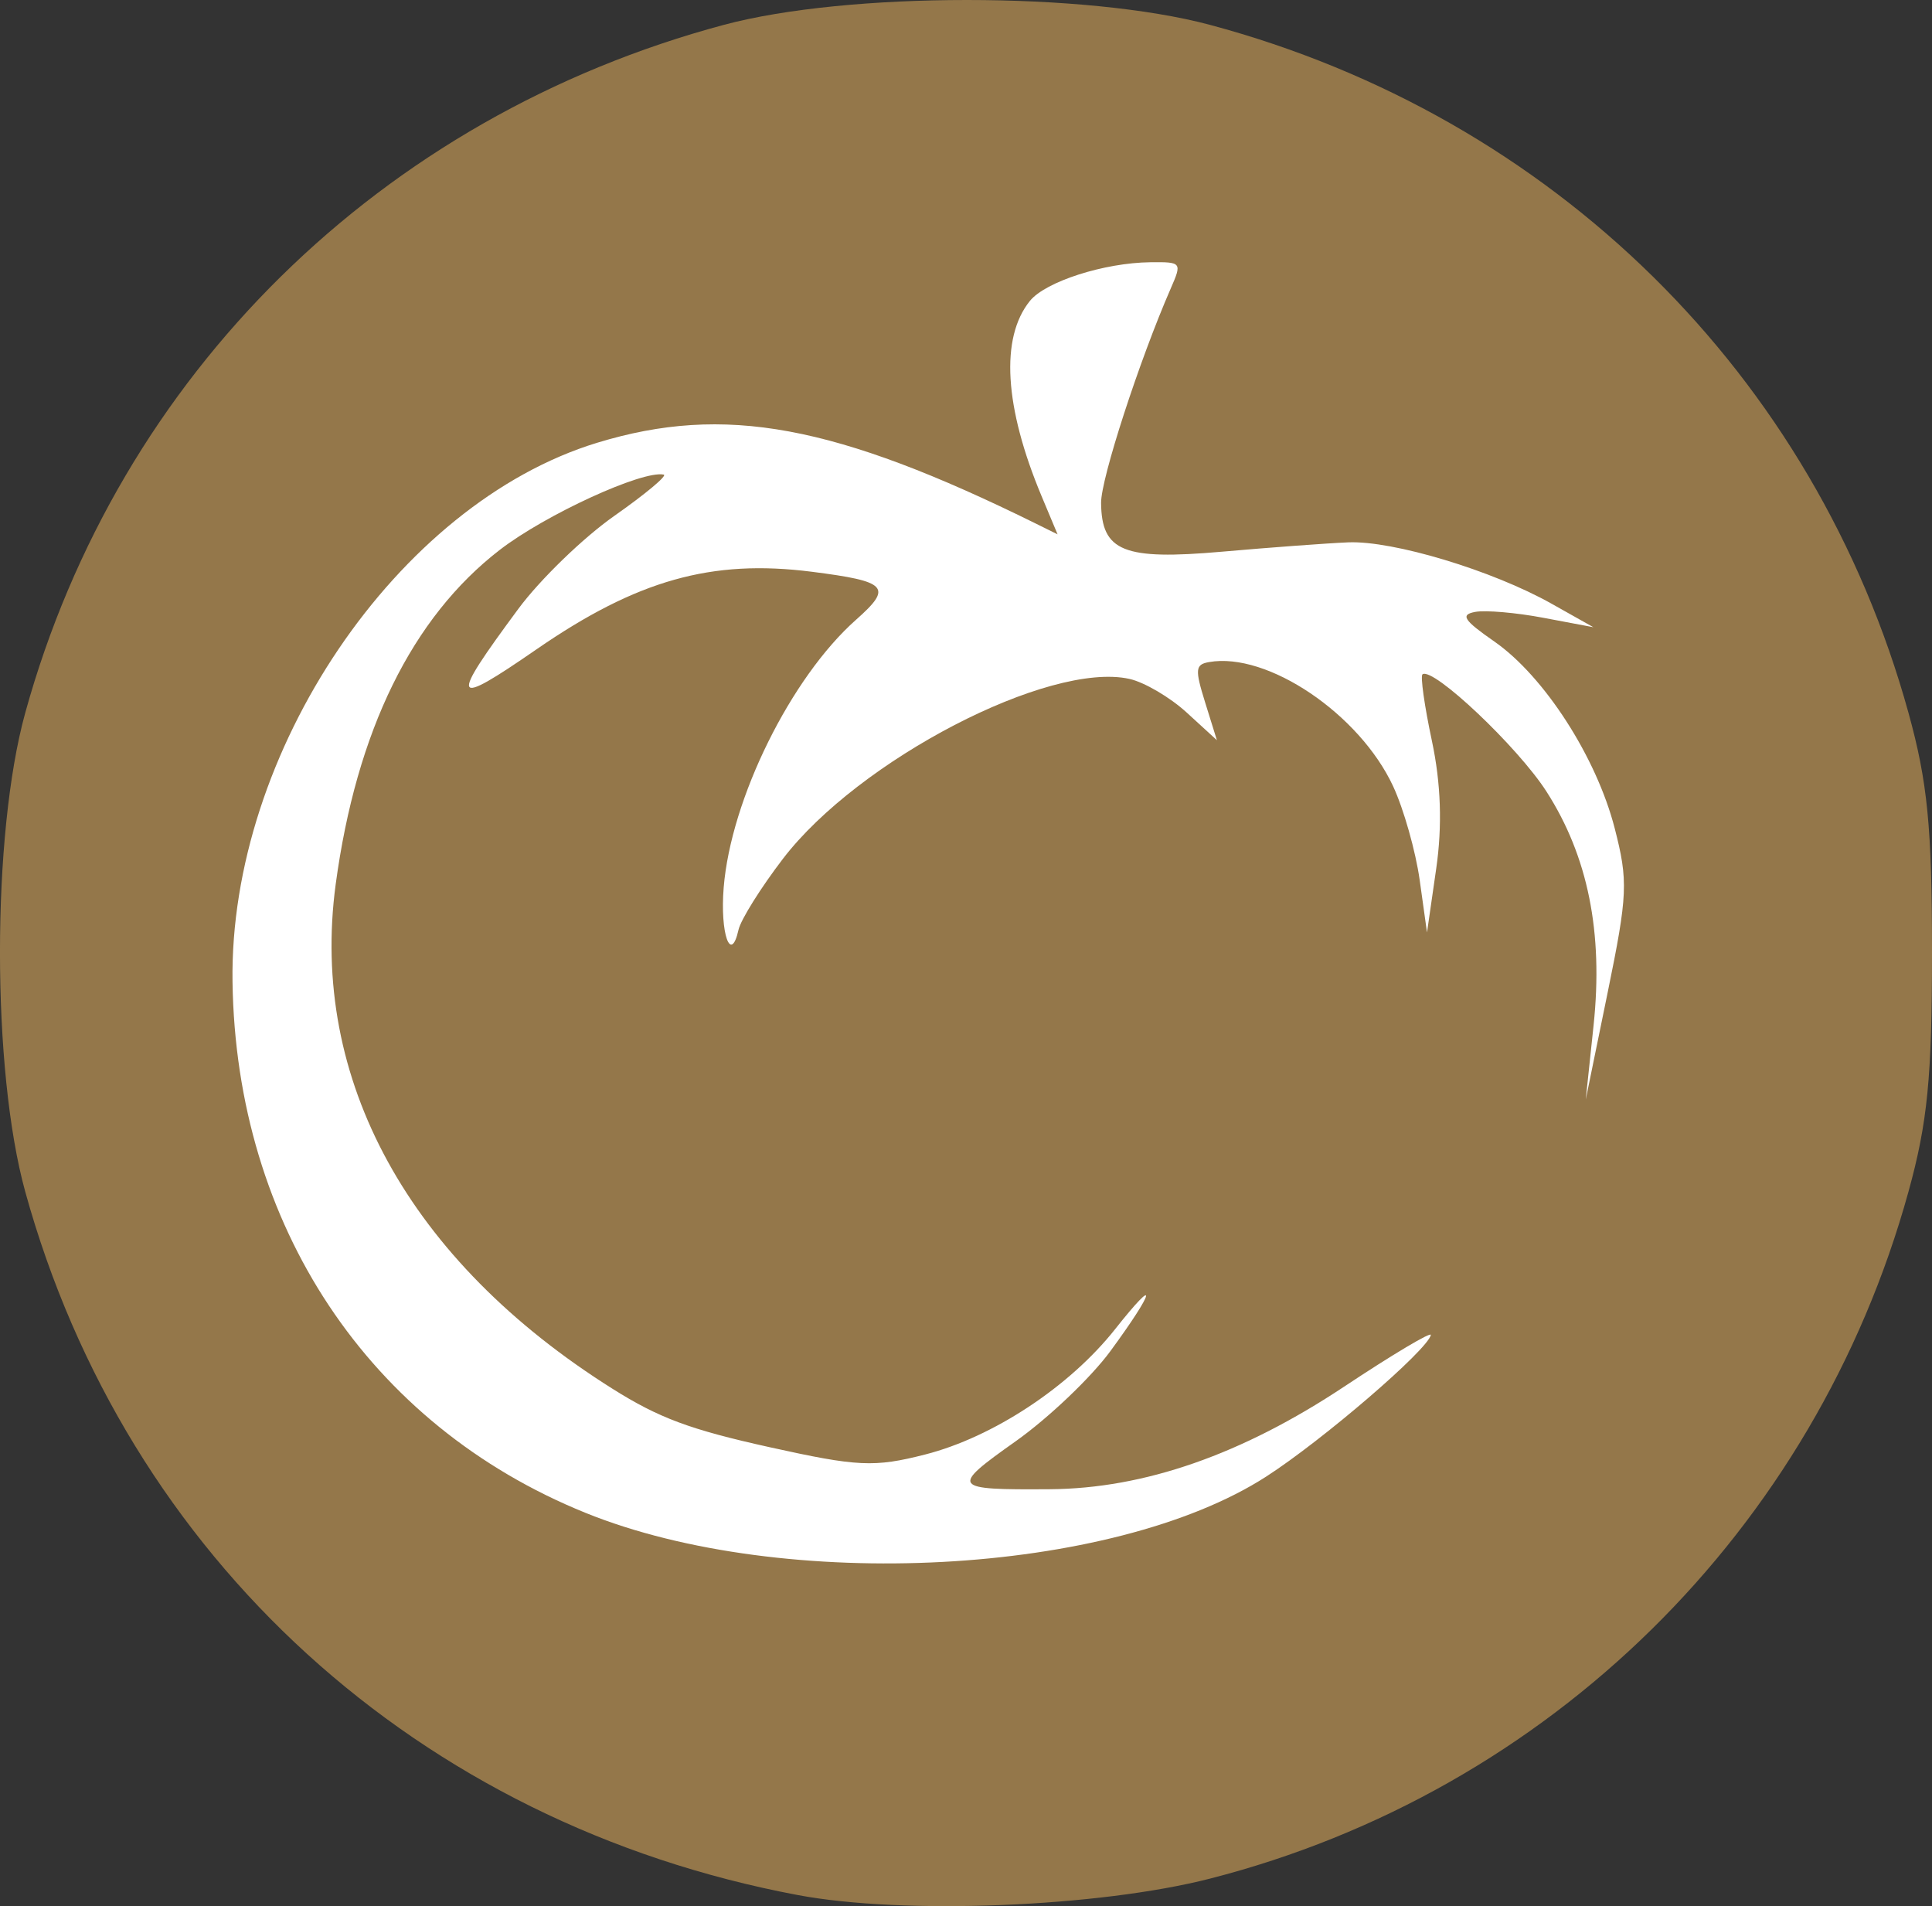 <?xml version="1.0" encoding="UTF-8" standalone="no"?>
<!-- Created with Inkscape (http://www.inkscape.org/) -->

<svg
   xmlns:dc="http://purl.org/dc/elements/1.1/"
   xmlns:cc="http://creativecommons.org/ns#"
   xmlns:rdf="http://www.w3.org/1999/02/22-rdf-syntax-ns#"
   xmlns:svg="http://www.w3.org/2000/svg"
   xmlns="http://www.w3.org/2000/svg"
   xmlns:sodipodi="http://sodipodi.sourceforge.net/DTD/sodipodi-0.dtd"
   xmlns:inkscape="http://www.inkscape.org/namespaces/inkscape"
   version="1.1"
   id="svg2"
   width="50.801"
   height="50.114"
   viewBox="0 0 50.801 50.114"
   sodipodi:docname="logo.svg"
   inkscape:version="0.92.2 (5c3e80d, 2017-08-06)">
  <rect x="0" y="0" width="50.801" height="50.114" fill="#333333" stroke="none"/>
  <defs
     id="defs6" />
  <sodipodi:namedview
     pagecolor="#ffffff"
     bordercolor="#666666"
     borderopacity="1"
     objecttolerance="10"
     gridtolerance="10"
     guidetolerance="10"
     inkscape:pageopacity="0"
     inkscape:pageshadow="2"
     inkscape:window-width="1366"
     inkscape:window-height="715"
     id="namedview4"
     showgrid="false"
     fit-margin-top="0"
     fit-margin-left="0"
     fit-margin-right="0"
     fit-margin-bottom="0"
     inkscape:zoom="7.4167645"
     inkscape:cx="50.082322"
     inkscape:cy="5.2447596"
     inkscape:window-x="-8"
     inkscape:window-y="-8"
     inkscape:window-maximized="1"
     inkscape:current-layer="svg2" />
  <path
     style="fill:#94774a;fill-opacity:1;stroke-width:1"
     d="M 25.424,0 C 23.042,0 20.66,0.218 19.031,0.654 10.01,3.07 3.118,9.856 0.664,18.74 c -0.886,3.207 -0.886,9.385 0,12.592 2.659,9.628 10.332,16.613 20.311,18.49 2.784,0.524 7.912,0.319 10.842,-0.432 8.922,-2.286 15.906,-9.153 18.365,-18.059 0.502,-1.817 0.619,-3.003 0.619,-6.297 0,-3.294 -0.117,-4.478 -0.619,-6.295 C 47.728,9.856 40.838,3.07 31.817,0.654 30.188,0.218 27.806,0 25.424,0 Z"
     id="path5113"
     inkscape:connector-curvature="0" />
  <path
     style="fill:#94774a;fill-opacity:1;stroke-width:1"
     d="m 6.07,24.01 v 4.277 c -0.24,-1.443 -0.238,-2.876 0,-4.277 z"
     id="path817"
     inkscape:connector-curvature="0" />
  <g
     transform="matrix(0.385,0.085,-0.093,0.417,-49.064,-4.064)"
     id="layer1"
     style="fill:#ffffff;fill-opacity:1;stroke-width:9.202">
    <path
       id="path4242"
       d="M 183.756,67.664 C 168.387,65.264 156.86,55.036 153.091,40.452 149.534,26.693 156.867,9.531 169.002,3.211 c 7.717,-4.019 15.219,-4.259 29.766,-0.953 l 1.53,0.348 -1.595,-2.082 C 194.979,-4.339 193.705,-8.444 195.11,-11.054 c 0.736,-1.367 4.281,-3.277 7.276,-3.92 2.036,-0.437 2.072,-0.41 1.711,1.298 -1.001,4.741 -1.787,12.374 -1.423,13.816 0.735,2.913 2.295,3.154 8.572,1.329 3.099,-0.901 6.739,-1.908 8.089,-2.238 2.896,-0.707 9.789,-0.225 14.118,0.987 l 3.069,0.86 -3.376,0.097 c -1.857,0.05 -3.898,0.301 -4.535,0.55 -0.946,0.369 -0.64,0.649 1.671,1.526 3.752,1.424 8.318,5.59 10.544,9.621 1.652,2.992 1.813,3.822 1.929,9.975 l 0.127,6.712 -0.568,-4.565 c -0.711,-5.707 -2.818,-10.083 -6.463,-13.423 -2.505,-2.295 -9.177,-5.983 -9.766,-5.398 -0.128,0.127 0.582,1.871 1.576,3.876 1.205,2.43 1.917,4.969 2.135,7.612 l 0.328,3.966 -1.237,-3.051 c -0.681,-1.678 -2.071,-4.056 -3.091,-5.284 -3.236,-3.898 -10.136,-6.412 -13.783,-5.02 -0.864,0.329 -0.825,0.621 0.333,2.482 l 1.311,2.109 -2.369,-1.262 c -1.303,-0.694 -3.201,-1.262 -4.219,-1.261 -5.494,9.82e-4 -16.45,8.467 -19.938,15.405 -1.024,2.037 -1.862,4.225 -1.862,4.862 0,2.174 -1.156,0.456 -1.578,-2.347 -0.818,-5.423 1.328,-13.518 4.732,-17.851 1.926,-2.451 1.504,-2.72 -3.591,-2.292 -6.701,0.563 -11.254,2.818 -16.78,8.311 -4.711,4.683 -4.942,4.398 -1.773,-2.188 0.986,-2.049 3.191,-5.138 4.901,-6.864 1.71,-1.726 2.886,-3.136 2.614,-3.133 -1.453,0.014 -7.117,3.977 -9.575,6.694 -4.731,5.23 -6.71,12.793 -5.83,22.282 1.119,12.07 10.225,21.639 25.345,26.636 3.448,1.139 5.631,1.421 11.049,1.425 6.041,0.005 7.12,-0.166 10.249,-1.624 4.175,-1.945 8.426,-5.998 10.552,-10.06 2.038,-3.893 2.043,-2.887 0.008,1.389 -0.878,1.844 -3.064,4.847 -4.857,6.674 -3.613,3.679 -3.493,3.778 2.928,2.426 6.131,-1.291 11.987,-4.63 17.659,-10.066 2.692,-2.581 4.895,-4.495 4.895,-4.254 0,0.949 -5.517,7.759 -8.665,10.694 -8.567,7.989 -29.726,13.403 -43.796,11.206 z"
       style="fill:#ffffff;fill-opacity:1;stroke-width:5.717"
       inkscape:connector-curvature="0" />
  </g>
</svg>

